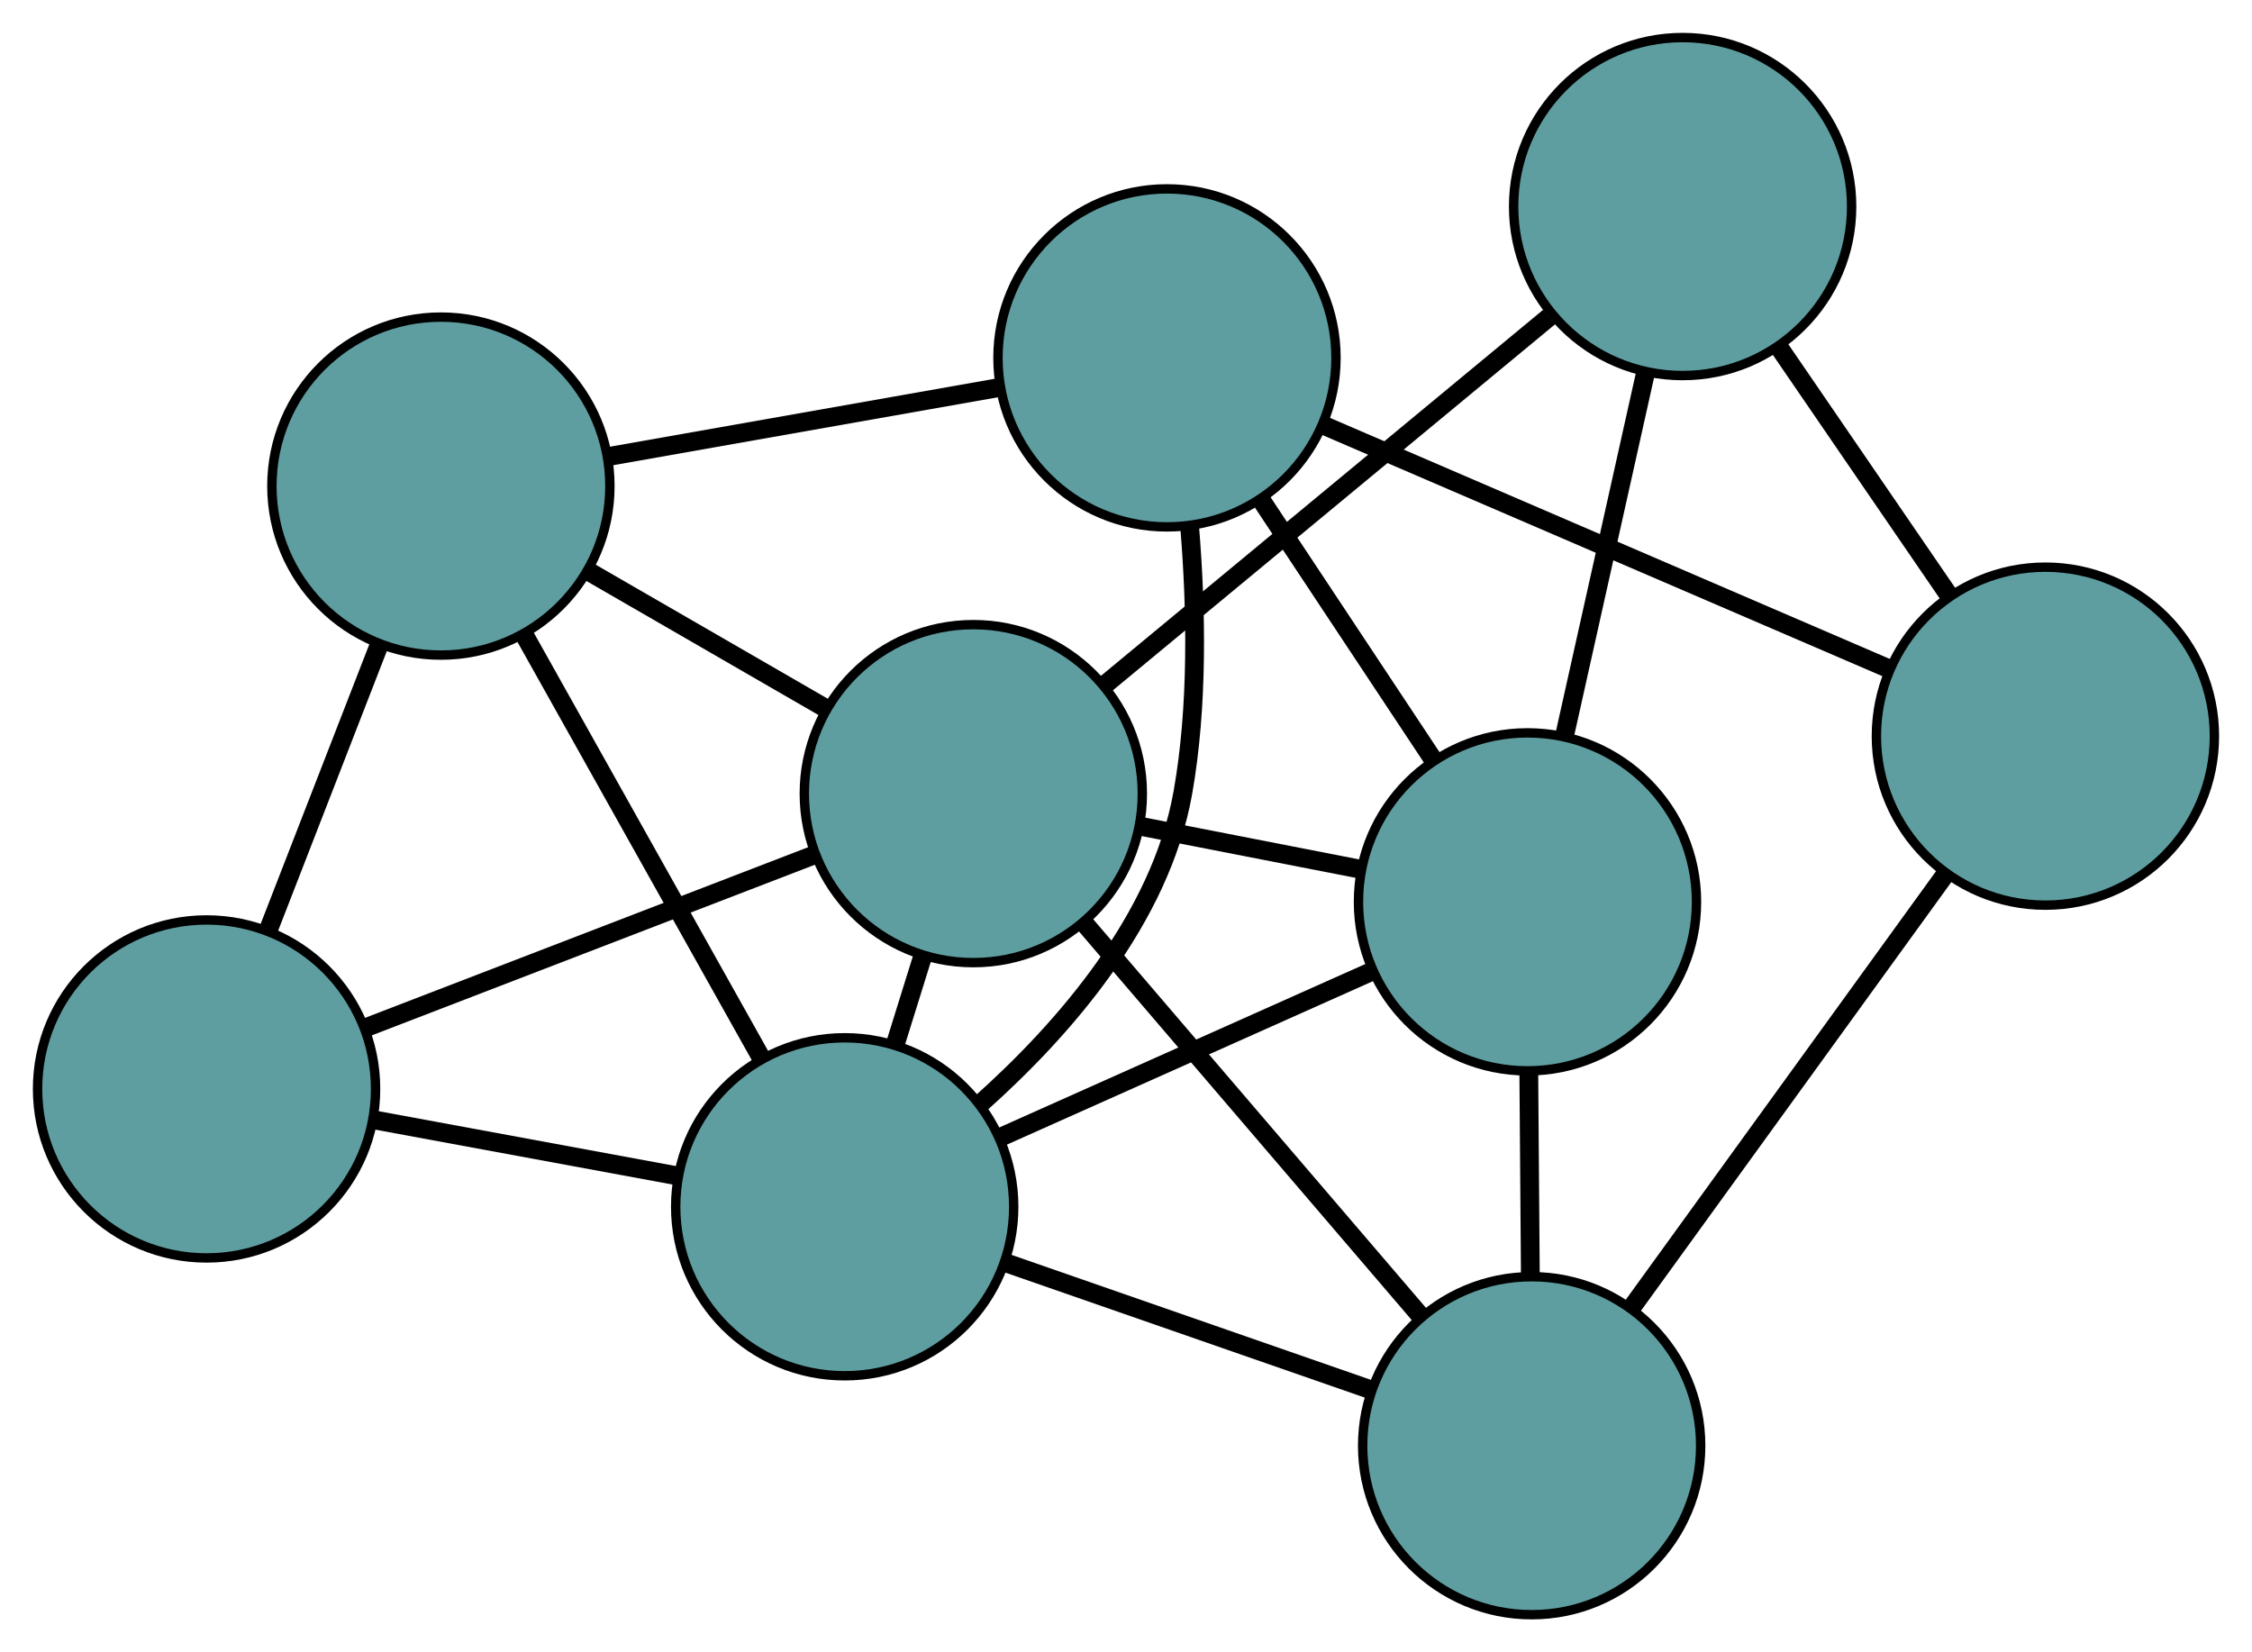 <?xml version="1.0" encoding="UTF-8" standalone="no"?>
<!DOCTYPE svg PUBLIC "-//W3C//DTD SVG 1.1//EN"
 "http://www.w3.org/Graphics/SVG/1.1/DTD/svg11.dtd">
<!-- Generated by graphviz version 2.36.0 (20140111.2315)
 -->
<!-- Title: G Pages: 1 -->
<svg width="100%" height="100%"
 viewBox="0.00 0.00 239.85 175.98" xmlns="http://www.w3.org/2000/svg" xmlns:xlink="http://www.w3.org/1999/xlink">
<g id="graph0" class="graph" transform="scale(1 1) rotate(0) translate(4 171.981)">
<title>G</title>
<!-- 0 -->
<g id="node1" class="node"><title>0</title>
<ellipse fill="cadetblue" stroke="black" cx="120.289" cy="-133.863" rx="18" ry="18"/>
</g>
<!-- 4 -->
<g id="node5" class="node"><title>4</title>
<ellipse fill="cadetblue" stroke="black" cx="42.957" cy="-120.207" rx="18" ry="18"/>
</g>
<!-- 0&#45;&#45;4 -->
<g id="edge1" class="edge"><title>0&#45;&#45;4</title>
<path fill="none" stroke="black" stroke-width="2" d="M102.353,-130.696C89.86,-128.49 73.267,-125.56 60.796,-123.357"/>
</g>
<!-- 5 -->
<g id="node6" class="node"><title>5</title>
<ellipse fill="cadetblue" stroke="black" cx="158.685" cy="-75.924" rx="18" ry="18"/>
</g>
<!-- 0&#45;&#45;5 -->
<g id="edge2" class="edge"><title>0&#45;&#45;5</title>
<path fill="none" stroke="black" stroke-width="2" d="M130.378,-118.64C135.977,-110.191 142.922,-99.711 148.531,-91.246"/>
</g>
<!-- 6 -->
<g id="node7" class="node"><title>6</title>
<ellipse fill="cadetblue" stroke="black" cx="213.846" cy="-93.573" rx="18" ry="18"/>
</g>
<!-- 0&#45;&#45;6 -->
<g id="edge3" class="edge"><title>0&#45;&#45;6</title>
<path fill="none" stroke="black" stroke-width="2" d="M137.015,-126.66C154.044,-119.326 180.288,-108.024 197.265,-100.713"/>
</g>
<!-- 7 -->
<g id="node8" class="node"><title>7</title>
<ellipse fill="cadetblue" stroke="black" cx="85.965" cy="-43.447" rx="18" ry="18"/>
</g>
<!-- 0&#45;&#45;7 -->
<g id="edge4" class="edge"><title>0&#45;&#45;7</title>
<path fill="none" stroke="black" stroke-width="2" d="M122.716,-115.713C123.416,-107.122 123.612,-96.756 121.984,-87.57 119.602,-74.133 109.322,-62.361 100.35,-54.364"/>
</g>
<!-- 1 -->
<g id="node2" class="node"><title>1</title>
<ellipse fill="cadetblue" stroke="black" cx="18" cy="-55.998" rx="18" ry="18"/>
</g>
<!-- 1&#45;&#45;4 -->
<g id="edge5" class="edge"><title>1&#45;&#45;4</title>
<path fill="none" stroke="black" stroke-width="2" d="M24.557,-72.868C28.197,-82.232 32.711,-93.846 36.357,-103.227"/>
</g>
<!-- 1&#45;&#45;7 -->
<g id="edge6" class="edge"><title>1&#45;&#45;7</title>
<path fill="none" stroke="black" stroke-width="2" d="M35.857,-52.7C45.768,-50.87 58.062,-48.599 67.991,-46.766"/>
</g>
<!-- 8 -->
<g id="node9" class="node"><title>8</title>
<ellipse fill="cadetblue" stroke="black" cx="99.664" cy="-87.451" rx="18" ry="18"/>
</g>
<!-- 1&#45;&#45;8 -->
<g id="edge7" class="edge"><title>1&#45;&#45;8</title>
<path fill="none" stroke="black" stroke-width="2" d="M34.921,-62.515C48.936,-67.913 68.755,-75.546 82.765,-80.942"/>
</g>
<!-- 2 -->
<g id="node3" class="node"><title>2</title>
<ellipse fill="cadetblue" stroke="black" cx="159.13" cy="-18" rx="18" ry="18"/>
</g>
<!-- 2&#45;&#45;5 -->
<g id="edge8" class="edge"><title>2&#45;&#45;5</title>
<path fill="none" stroke="black" stroke-width="2" d="M158.992,-36.01C158.939,-42.918 158.878,-50.8 158.825,-57.726"/>
</g>
<!-- 2&#45;&#45;6 -->
<g id="edge9" class="edge"><title>2&#45;&#45;6</title>
<path fill="none" stroke="black" stroke-width="2" d="M169.94,-32.931C179.595,-46.266 193.654,-65.684 203.244,-78.93"/>
</g>
<!-- 2&#45;&#45;7 -->
<g id="edge10" class="edge"><title>2&#45;&#45;7</title>
<path fill="none" stroke="black" stroke-width="2" d="M141.791,-24.03C130.128,-28.087 114.817,-33.412 103.18,-37.459"/>
</g>
<!-- 2&#45;&#45;8 -->
<g id="edge11" class="edge"><title>2&#45;&#45;8</title>
<path fill="none" stroke="black" stroke-width="2" d="M147.382,-31.721C136.956,-43.897 121.806,-61.591 111.388,-73.758"/>
</g>
<!-- 3 -->
<g id="node4" class="node"><title>3</title>
<ellipse fill="cadetblue" stroke="black" cx="175.208" cy="-149.981" rx="18" ry="18"/>
</g>
<!-- 3&#45;&#45;5 -->
<g id="edge12" class="edge"><title>3&#45;&#45;5</title>
<path fill="none" stroke="black" stroke-width="2" d="M171.208,-132.054C168.61,-120.411 165.238,-105.297 162.648,-93.686"/>
</g>
<!-- 3&#45;&#45;6 -->
<g id="edge13" class="edge"><title>3&#45;&#45;6</title>
<path fill="none" stroke="black" stroke-width="2" d="M185.562,-134.865C191.106,-126.771 197.915,-116.831 203.463,-108.731"/>
</g>
<!-- 3&#45;&#45;8 -->
<g id="edge14" class="edge"><title>3&#45;&#45;8</title>
<path fill="none" stroke="black" stroke-width="2" d="M160.998,-138.22C147.407,-126.97 127.038,-110.11 113.554,-98.948"/>
</g>
<!-- 4&#45;&#45;7 -->
<g id="edge15" class="edge"><title>4&#45;&#45;7</title>
<path fill="none" stroke="black" stroke-width="2" d="M51.868,-104.303C59.249,-91.129 69.687,-72.499 77.065,-59.331"/>
</g>
<!-- 4&#45;&#45;8 -->
<g id="edge16" class="edge"><title>4&#45;&#45;8</title>
<path fill="none" stroke="black" stroke-width="2" d="M58.753,-111.083C66.618,-106.54 76.099,-101.063 83.953,-96.526"/>
</g>
<!-- 5&#45;&#45;7 -->
<g id="edge17" class="edge"><title>5&#45;&#45;7</title>
<path fill="none" stroke="black" stroke-width="2" d="M142.184,-68.555C130.283,-63.239 114.287,-56.096 102.401,-50.787"/>
</g>
<!-- 5&#45;&#45;8 -->
<g id="edge18" class="edge"><title>5&#45;&#45;8</title>
<path fill="none" stroke="black" stroke-width="2" d="M140.977,-79.383C133.507,-80.842 124.829,-82.536 117.36,-83.995"/>
</g>
<!-- 7&#45;&#45;8 -->
<g id="edge19" class="edge"><title>7&#45;&#45;8</title>
<path fill="none" stroke="black" stroke-width="2" d="M91.379,-60.838C92.336,-63.913 93.333,-67.114 94.289,-70.186"/>
</g>
</g>
</svg>

